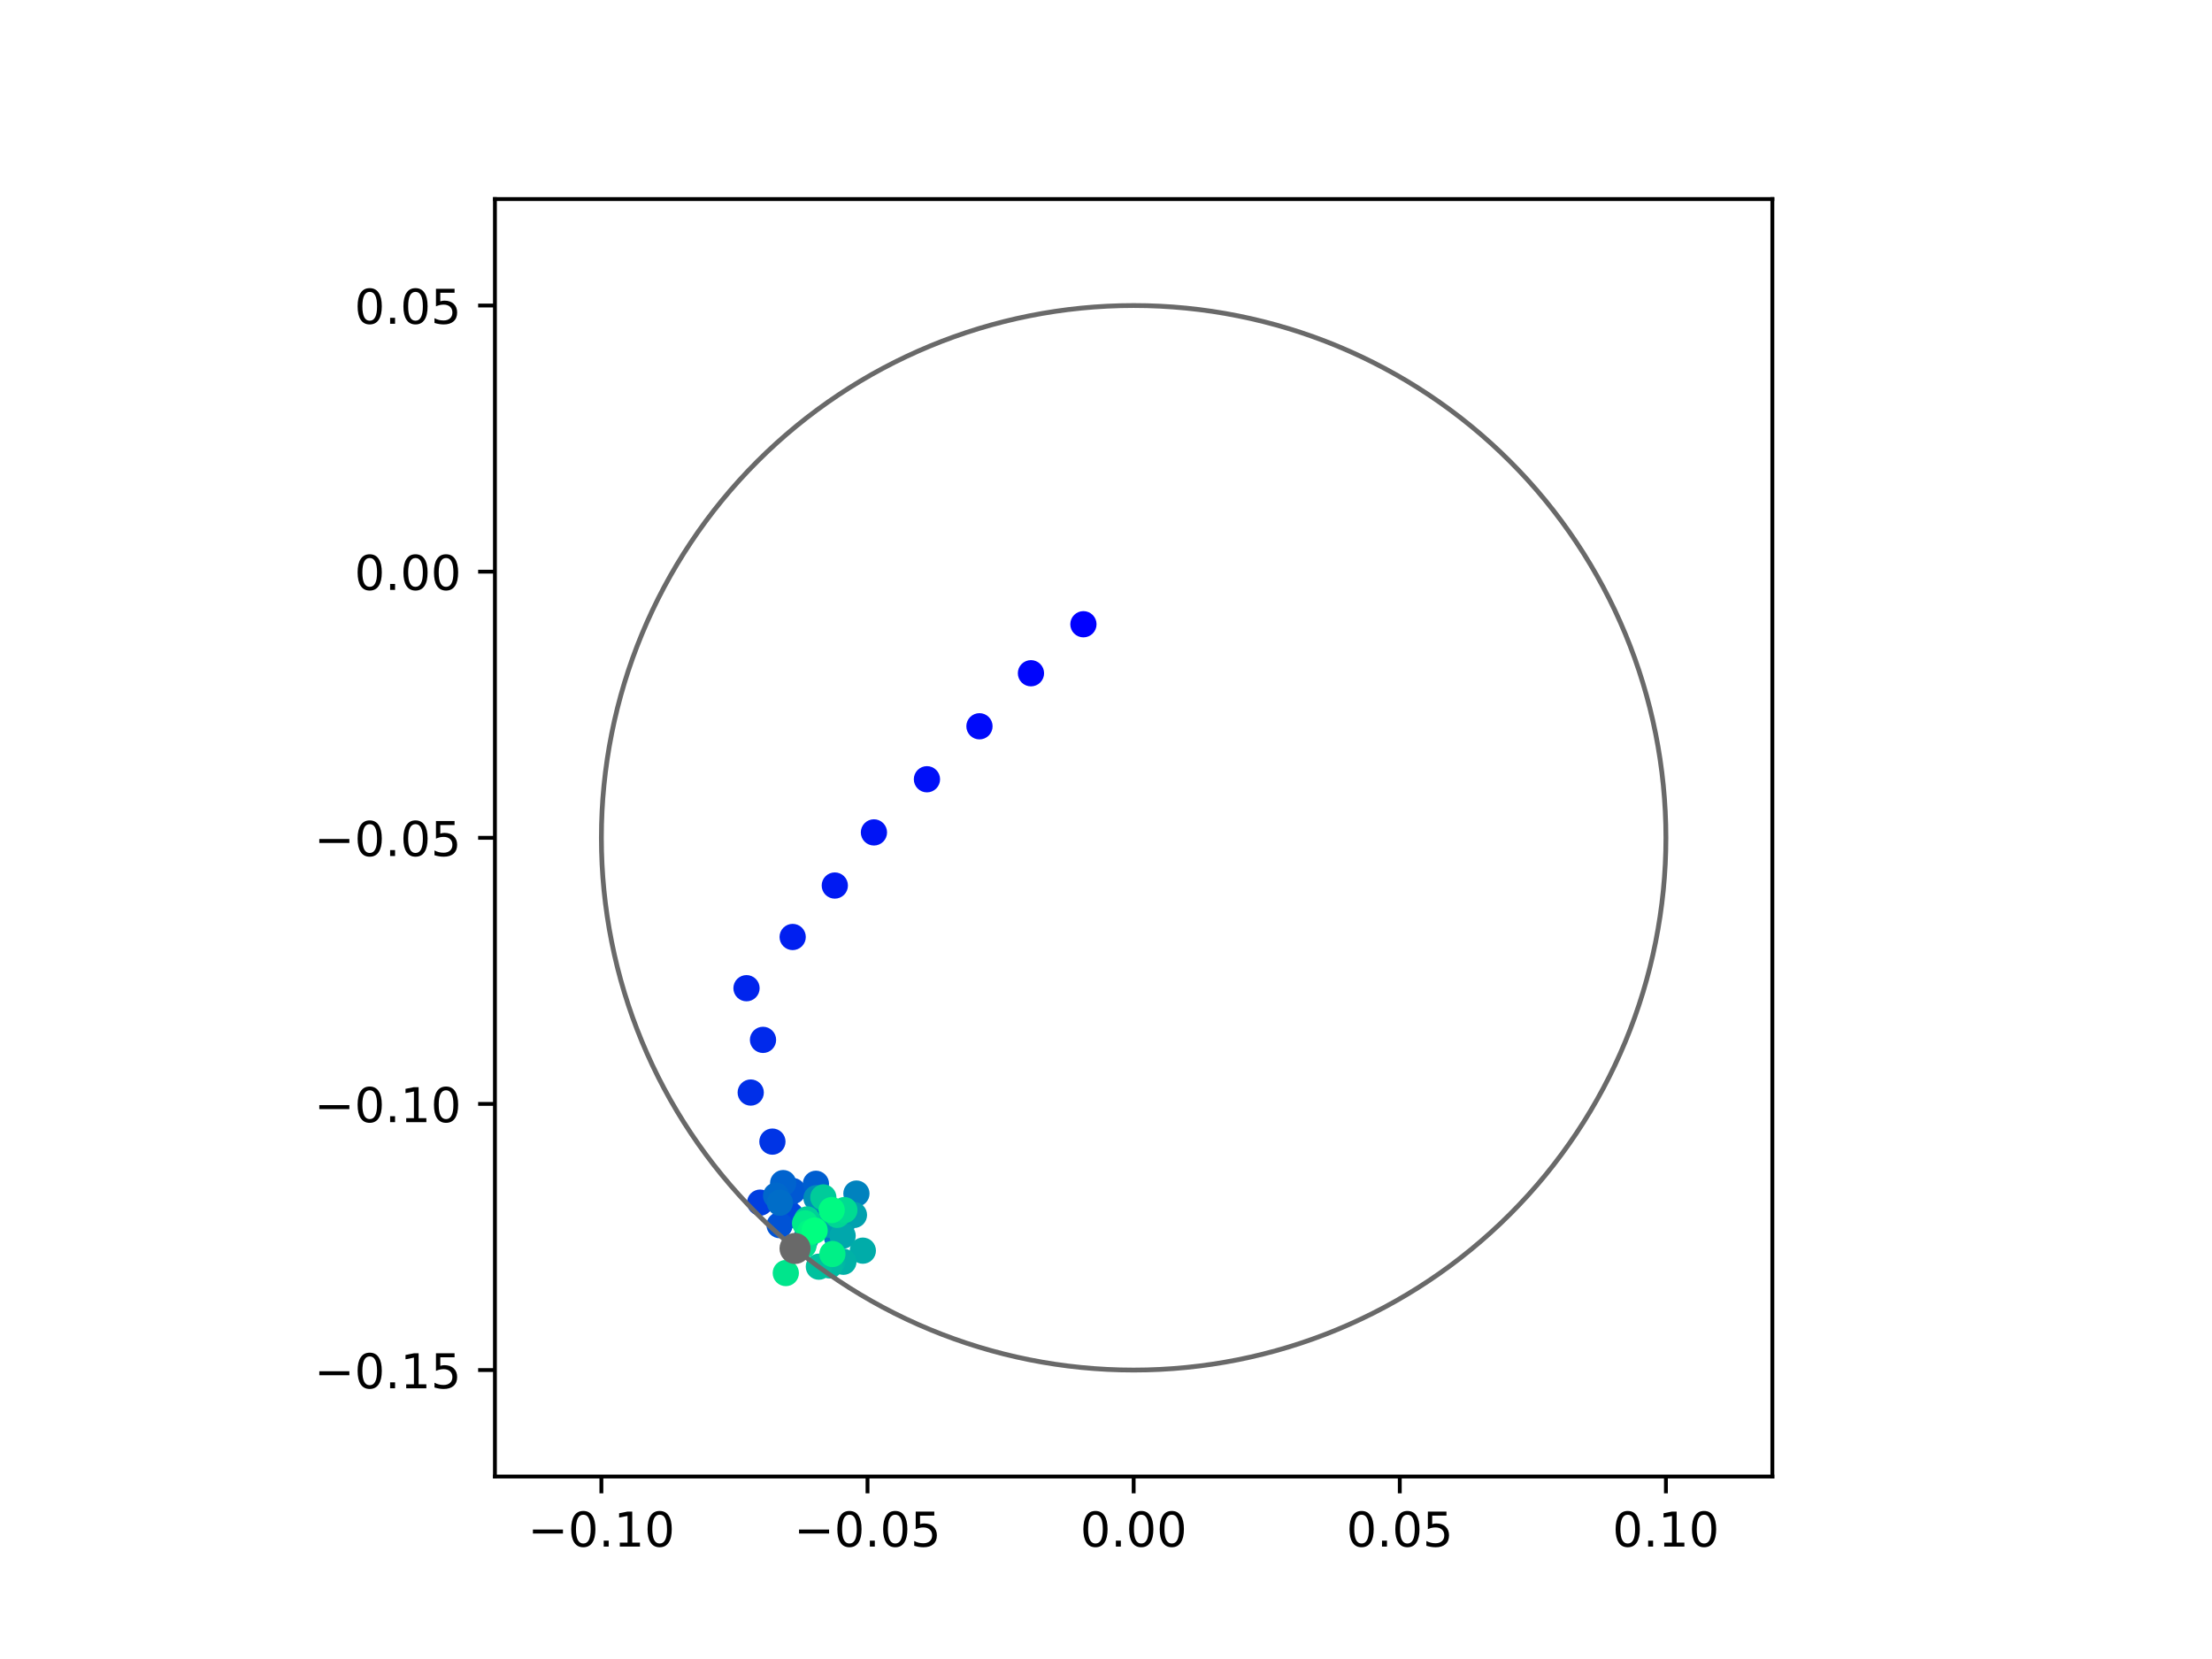 <?xml version="1.0" encoding="utf-8" standalone="no"?>
<!DOCTYPE svg PUBLIC "-//W3C//DTD SVG 1.1//EN"
  "http://www.w3.org/Graphics/SVG/1.1/DTD/svg11.dtd">
<!-- Created with matplotlib (https://matplotlib.org/) -->
<svg height="345.6pt" version="1.1" viewBox="0 0 460.8 345.6" width="460.8pt" xmlns="http://www.w3.org/2000/svg" xmlns:xlink="http://www.w3.org/1999/xlink">
 <defs>
  <style type="text/css">
*{stroke-linecap:butt;stroke-linejoin:round;}
  </style>
 </defs>
 <g id="figure_1">
  <g id="patch_1">
   <path d="M 0 345.6 
L 460.8 345.6 
L 460.8 0 
L 0 0 
z
" style="fill:#ffffff;"/>
  </g>
  <g id="axes_1">
   <g id="patch_2">
    <path d="M 103.104 307.584 
L 369.216 307.584 
L 369.216 41.472 
L 103.104 41.472 
z
" style="fill:#ffffff;"/>
   </g>
   <g id="PathCollection_1">
    <defs>
     <path d="M 0 2.236 
C 0.593 2.236 1.162 2 1.581 1.581 
C 2 1.162 2.236 0.593 2.236 0 
C 2.236 -0.593 2 -1.162 1.581 -1.581 
C 1.162 -2 0.593 -2.236 0 -2.236 
C -0.593 -2.236 -1.162 -2 -1.581 -1.581 
C -2 -1.162 -2.236 -0.593 -2.236 0 
C -2.236 0.593 -2 1.162 -1.581 1.581 
C -1.162 2 -0.593 2.236 0 2.236 
z
" id="C0_0_549623d7be"/>
    </defs>
    <g clip-path="url(#p11bfcaa36f)">
     <use style="fill:#0000ff;stroke:#0000ff;" x="225.696" xlink:href="#C0_0_549623d7be" y="130.042"/>
    </g>
    <g clip-path="url(#p11bfcaa36f)">
     <use style="fill:#0005fc;stroke:#0005fc;" x="214.766" xlink:href="#C0_0_549623d7be" y="140.25"/>
    </g>
    <g clip-path="url(#p11bfcaa36f)">
     <use style="fill:#000afa;stroke:#000afa;" x="204.04" xlink:href="#C0_0_549623d7be" y="151.298"/>
    </g>
    <g clip-path="url(#p11bfcaa36f)">
     <use style="fill:#000ff8;stroke:#000ff8;" x="193.099" xlink:href="#C0_0_549623d7be" y="162.334"/>
    </g>
    <g clip-path="url(#p11bfcaa36f)">
     <use style="fill:#0014f5;stroke:#0014f5;" x="182.057" xlink:href="#C0_0_549623d7be" y="173.406"/>
    </g>
    <g clip-path="url(#p11bfcaa36f)">
     <use style="fill:#001af2;stroke:#001af2;" x="173.906" xlink:href="#C0_0_549623d7be" y="184.473"/>
    </g>
    <g clip-path="url(#p11bfcaa36f)">
     <use style="fill:#001ff0;stroke:#001ff0;" x="165.127" xlink:href="#C0_0_549623d7be" y="195.192"/>
    </g>
    <g clip-path="url(#p11bfcaa36f)">
     <use style="fill:#0024ed;stroke:#0024ed;" x="155.511" xlink:href="#C0_0_549623d7be" y="205.861"/>
    </g>
    <g clip-path="url(#p11bfcaa36f)">
     <use style="fill:#0029eb;stroke:#0029eb;" x="158.948" xlink:href="#C0_0_549623d7be" y="216.624"/>
    </g>
    <g clip-path="url(#p11bfcaa36f)">
     <use style="fill:#002fe8;stroke:#002fe8;" x="156.388" xlink:href="#C0_0_549623d7be" y="227.598"/>
    </g>
    <g clip-path="url(#p11bfcaa36f)">
     <use style="fill:#0034e5;stroke:#0034e5;" x="160.905" xlink:href="#C0_0_549623d7be" y="237.82"/>
    </g>
    <g clip-path="url(#p11bfcaa36f)">
     <use style="fill:#0039e2;stroke:#0039e2;" x="164.297" xlink:href="#C0_0_549623d7be" y="248.537"/>
    </g>
    <g clip-path="url(#p11bfcaa36f)">
     <use style="fill:#003ee0;stroke:#003ee0;" x="158.35" xlink:href="#C0_0_549623d7be" y="250.53"/>
    </g>
    <g clip-path="url(#p11bfcaa36f)">
     <use style="fill:#0043de;stroke:#0043de;" x="163.451" xlink:href="#C0_0_549623d7be" y="251.175"/>
    </g>
    <g clip-path="url(#p11bfcaa36f)">
     <use style="fill:#0049db;stroke:#0049db;" x="164.685" xlink:href="#C0_0_549623d7be" y="253.096"/>
    </g>
    <g clip-path="url(#p11bfcaa36f)">
     <use style="fill:#004ed8;stroke:#004ed8;" x="171.051" xlink:href="#C0_0_549623d7be" y="253.801"/>
    </g>
    <g clip-path="url(#p11bfcaa36f)">
     <use style="fill:#0053d6;stroke:#0053d6;" x="162.405" xlink:href="#C0_0_549623d7be" y="255.213"/>
    </g>
    <g clip-path="url(#p11bfcaa36f)">
     <use style="fill:#0058d3;stroke:#0058d3;" x="165.147" xlink:href="#C0_0_549623d7be" y="248.111"/>
    </g>
    <g clip-path="url(#p11bfcaa36f)">
     <use style="fill:#005ed0;stroke:#005ed0;" x="169.969" xlink:href="#C0_0_549623d7be" y="246.605"/>
    </g>
    <g clip-path="url(#p11bfcaa36f)">
     <use style="fill:#0063ce;stroke:#0063ce;" x="163.145" xlink:href="#C0_0_549623d7be" y="246.463"/>
    </g>
    <g clip-path="url(#p11bfcaa36f)">
     <use style="fill:#0068cb;stroke:#0068cb;" x="161.674" xlink:href="#C0_0_549623d7be" y="249.073"/>
    </g>
    <g clip-path="url(#p11bfcaa36f)">
     <use style="fill:#006dc8;stroke:#006dc8;" x="162.456" xlink:href="#C0_0_549623d7be" y="250.541"/>
    </g>
    <g clip-path="url(#p11bfcaa36f)">
     <use style="fill:#0072c6;stroke:#0072c6;" x="168.17" xlink:href="#C0_0_549623d7be" y="257.461"/>
    </g>
    <g clip-path="url(#p11bfcaa36f)">
     <use style="fill:#0078c3;stroke:#0078c3;" x="174.38" xlink:href="#C0_0_549623d7be" y="257.796"/>
    </g>
    <g clip-path="url(#p11bfcaa36f)">
     <use style="fill:#007dc0;stroke:#007dc0;" x="175.196" xlink:href="#C0_0_549623d7be" y="254.513"/>
    </g>
    <g clip-path="url(#p11bfcaa36f)">
     <use style="fill:#0082be;stroke:#0082be;" x="178.407" xlink:href="#C0_0_549623d7be" y="248.644"/>
    </g>
    <g clip-path="url(#p11bfcaa36f)">
     <use style="fill:#0087bc;stroke:#0087bc;" x="175.28" xlink:href="#C0_0_549623d7be" y="255.342"/>
    </g>
    <g clip-path="url(#p11bfcaa36f)">
     <use style="fill:#008db8;stroke:#008db8;" x="170.088" xlink:href="#C0_0_549623d7be" y="249.6"/>
    </g>
    <g clip-path="url(#p11bfcaa36f)">
     <use style="fill:#0092b6;stroke:#0092b6;" x="167.65" xlink:href="#C0_0_549623d7be" y="258.477"/>
    </g>
    <g clip-path="url(#p11bfcaa36f)">
     <use style="fill:#0097b3;stroke:#0097b3;" x="170.357" xlink:href="#C0_0_549623d7be" y="255.567"/>
    </g>
    <g clip-path="url(#p11bfcaa36f)">
     <use style="fill:#009cb1;stroke:#009cb1;" x="172.874" xlink:href="#C0_0_549623d7be" y="255.149"/>
    </g>
    <g clip-path="url(#p11bfcaa36f)">
     <use style="fill:#00a1ae;stroke:#00a1ae;" x="177.893" xlink:href="#C0_0_549623d7be" y="253.1"/>
    </g>
    <g clip-path="url(#p11bfcaa36f)">
     <use style="fill:#00a7ac;stroke:#00a7ac;" x="175.534" xlink:href="#C0_0_549623d7be" y="257.437"/>
    </g>
    <g clip-path="url(#p11bfcaa36f)">
     <use style="fill:#00aca9;stroke:#00aca9;" x="179.742" xlink:href="#C0_0_549623d7be" y="260.535"/>
    </g>
    <g clip-path="url(#p11bfcaa36f)">
     <use style="fill:#00b1a6;stroke:#00b1a6;" x="175.694" xlink:href="#C0_0_549623d7be" y="262.846"/>
    </g>
    <g clip-path="url(#p11bfcaa36f)">
     <use style="fill:#00b6a4;stroke:#00b6a4;" x="173.389" xlink:href="#C0_0_549623d7be" y="262.87"/>
    </g>
    <g clip-path="url(#p11bfcaa36f)">
     <use style="fill:#00bca1;stroke:#00bca1;" x="172.853" xlink:href="#C0_0_549623d7be" y="263.608"/>
    </g>
    <g clip-path="url(#p11bfcaa36f)">
     <use style="fill:#00c19e;stroke:#00c19e;" x="170.584" xlink:href="#C0_0_549623d7be" y="263.871"/>
    </g>
    <g clip-path="url(#p11bfcaa36f)">
     <use style="fill:#00c69c;stroke:#00c69c;" x="169.597" xlink:href="#C0_0_549623d7be" y="255.839"/>
    </g>
    <g clip-path="url(#p11bfcaa36f)">
     <use style="fill:#00cb9a;stroke:#00cb9a;" x="171.516" xlink:href="#C0_0_549623d7be" y="249.444"/>
    </g>
    <g clip-path="url(#p11bfcaa36f)">
     <use style="fill:#00d097;stroke:#00d097;" x="168.134" xlink:href="#C0_0_549623d7be" y="254.026"/>
    </g>
    <g clip-path="url(#p11bfcaa36f)">
     <use style="fill:#00d694;stroke:#00d694;" x="174.397" xlink:href="#C0_0_549623d7be" y="253.074"/>
    </g>
    <g clip-path="url(#p11bfcaa36f)">
     <use style="fill:#00db92;stroke:#00db92;" x="175.897" xlink:href="#C0_0_549623d7be" y="252.084"/>
    </g>
    <g clip-path="url(#p11bfcaa36f)">
     <use style="fill:#00e08f;stroke:#00e08f;" x="167.384" xlink:href="#C0_0_549623d7be" y="259.462"/>
    </g>
    <g clip-path="url(#p11bfcaa36f)">
     <use style="fill:#00e58c;stroke:#00e58c;" x="163.697" xlink:href="#C0_0_549623d7be" y="265.2"/>
    </g>
    <g clip-path="url(#p11bfcaa36f)">
     <use style="fill:#00eb8a;stroke:#00eb8a;" x="167.712" xlink:href="#C0_0_549623d7be" y="254.834"/>
    </g>
    <g clip-path="url(#p11bfcaa36f)">
     <use style="fill:#00f087;stroke:#00f087;" x="173.403" xlink:href="#C0_0_549623d7be" y="261.23"/>
    </g>
    <g clip-path="url(#p11bfcaa36f)">
     <use style="fill:#00f584;stroke:#00f584;" x="168.724" xlink:href="#C0_0_549623d7be" y="256.707"/>
    </g>
    <g clip-path="url(#p11bfcaa36f)">
     <use style="fill:#00fa82;stroke:#00fa82;" x="173.252" xlink:href="#C0_0_549623d7be" y="252.08"/>
    </g>
    <g clip-path="url(#p11bfcaa36f)">
     <use style="fill:#00ff80;stroke:#00ff80;" x="169.703" xlink:href="#C0_0_549623d7be" y="256.348"/>
    </g>
   </g>
   <g id="PathCollection_2">
    <defs>
     <path d="M 0 2.739 
C 0.726 2.739 1.423 2.45 1.936 1.936 
C 2.45 1.423 2.739 0.726 2.739 0 
C 2.739 -0.726 2.45 -1.423 1.936 -1.936 
C 1.423 -2.45 0.726 -2.739 0 -2.739 
C -0.726 -2.739 -1.423 -2.45 -1.936 -1.936 
C -2.45 -1.423 -2.739 -0.726 -2.739 0 
C -2.739 0.726 -2.45 1.423 -1.936 1.936 
C -1.423 2.45 -0.726 2.739 0 2.739 
z
" id="m7a6e551a72" style="stroke:#696969;"/>
    </defs>
    <g clip-path="url(#p11bfcaa36f)">
     <use style="fill:#696969;stroke:#696969;" x="165.622" xlink:href="#m7a6e551a72" y="260.078"/>
    </g>
   </g>
   <g id="patch_3">
    <path clip-path="url(#p11bfcaa36f)" d="M 236.16 285.408 
C 265.566 285.408 293.771 273.725 314.564 252.932 
C 335.357 232.139 347.04 203.934 347.04 174.528 
C 347.04 145.122 335.357 116.917 314.564 96.124 
C 293.771 75.331 265.566 63.648 236.16 63.648 
C 206.754 63.648 178.549 75.331 157.756 96.124 
C 136.963 116.917 125.28 145.122 125.28 174.528 
C 125.28 203.934 136.963 232.139 157.756 252.932 
C 178.549 273.725 206.754 285.408 236.16 285.408 
z
" style="fill:none;stroke:#696969;stroke-linejoin:miter;"/>
   </g>
   <g id="matplotlib.axis_1">
    <g id="xtick_1">
     <g id="line2d_1">
      <defs>
       <path d="M 0 0 
L 0 3.5 
" id="mad487276e1" style="stroke:#000000;stroke-width:0.8;"/>
      </defs>
      <g>
       <use style="stroke:#000000;stroke-width:0.8;" x="125.28" xlink:href="#mad487276e1" y="307.584"/>
      </g>
     </g>
     <g id="text_1">
      <!-- −0.10 -->
      <defs>
       <path d="M 10.594 35.5 
L 73.188 35.5 
L 73.188 27.203 
L 10.594 27.203 
z
" id="DejaVuSans-8722"/>
       <path d="M 31.781 66.406 
Q 24.172 66.406 20.328 58.906 
Q 16.5 51.422 16.5 36.375 
Q 16.5 21.391 20.328 13.891 
Q 24.172 6.391 31.781 6.391 
Q 39.453 6.391 43.281 13.891 
Q 47.125 21.391 47.125 36.375 
Q 47.125 51.422 43.281 58.906 
Q 39.453 66.406 31.781 66.406 
z
M 31.781 74.219 
Q 44.047 74.219 50.516 64.516 
Q 56.984 54.828 56.984 36.375 
Q 56.984 17.969 50.516 8.266 
Q 44.047 -1.422 31.781 -1.422 
Q 19.531 -1.422 13.062 8.266 
Q 6.594 17.969 6.594 36.375 
Q 6.594 54.828 13.062 64.516 
Q 19.531 74.219 31.781 74.219 
z
" id="DejaVuSans-48"/>
       <path d="M 10.688 12.406 
L 21 12.406 
L 21 0 
L 10.688 0 
z
" id="DejaVuSans-46"/>
       <path d="M 12.406 8.297 
L 28.516 8.297 
L 28.516 63.922 
L 10.984 60.406 
L 10.984 69.391 
L 28.422 72.906 
L 38.281 72.906 
L 38.281 8.297 
L 54.391 8.297 
L 54.391 0 
L 12.406 0 
z
" id="DejaVuSans-49"/>
      </defs>
      <g transform="translate(109.957 322.182)scale(0.1 -0.1)">
       <use xlink:href="#DejaVuSans-8722"/>
       <use x="83.789" xlink:href="#DejaVuSans-48"/>
       <use x="147.412" xlink:href="#DejaVuSans-46"/>
       <use x="179.199" xlink:href="#DejaVuSans-49"/>
       <use x="242.822" xlink:href="#DejaVuSans-48"/>
      </g>
     </g>
    </g>
    <g id="xtick_2">
     <g id="line2d_2">
      <g>
       <use style="stroke:#000000;stroke-width:0.8;" x="180.72" xlink:href="#mad487276e1" y="307.584"/>
      </g>
     </g>
     <g id="text_2">
      <!-- −0.05 -->
      <defs>
       <path d="M 10.797 72.906 
L 49.516 72.906 
L 49.516 64.594 
L 19.828 64.594 
L 19.828 46.734 
Q 21.969 47.469 24.109 47.828 
Q 26.266 48.188 28.422 48.188 
Q 40.625 48.188 47.75 41.5 
Q 54.891 34.812 54.891 23.391 
Q 54.891 11.625 47.562 5.094 
Q 40.234 -1.422 26.906 -1.422 
Q 22.312 -1.422 17.547 -0.641 
Q 12.797 0.141 7.719 1.703 
L 7.719 11.625 
Q 12.109 9.234 16.797 8.062 
Q 21.484 6.891 26.703 6.891 
Q 35.156 6.891 40.078 11.328 
Q 45.016 15.766 45.016 23.391 
Q 45.016 31 40.078 35.438 
Q 35.156 39.891 26.703 39.891 
Q 22.75 39.891 18.812 39.016 
Q 14.891 38.141 10.797 36.281 
z
" id="DejaVuSans-53"/>
      </defs>
      <g transform="translate(165.397 322.182)scale(0.1 -0.1)">
       <use xlink:href="#DejaVuSans-8722"/>
       <use x="83.789" xlink:href="#DejaVuSans-48"/>
       <use x="147.412" xlink:href="#DejaVuSans-46"/>
       <use x="179.199" xlink:href="#DejaVuSans-48"/>
       <use x="242.822" xlink:href="#DejaVuSans-53"/>
      </g>
     </g>
    </g>
    <g id="xtick_3">
     <g id="line2d_3">
      <g>
       <use style="stroke:#000000;stroke-width:0.8;" x="236.16" xlink:href="#mad487276e1" y="307.584"/>
      </g>
     </g>
     <g id="text_3">
      <!-- 0.00 -->
      <g transform="translate(225.027 322.182)scale(0.1 -0.1)">
       <use xlink:href="#DejaVuSans-48"/>
       <use x="63.623" xlink:href="#DejaVuSans-46"/>
       <use x="95.41" xlink:href="#DejaVuSans-48"/>
       <use x="159.033" xlink:href="#DejaVuSans-48"/>
      </g>
     </g>
    </g>
    <g id="xtick_4">
     <g id="line2d_4">
      <g>
       <use style="stroke:#000000;stroke-width:0.8;" x="291.6" xlink:href="#mad487276e1" y="307.584"/>
      </g>
     </g>
     <g id="text_4">
      <!-- 0.05 -->
      <g transform="translate(280.467 322.182)scale(0.1 -0.1)">
       <use xlink:href="#DejaVuSans-48"/>
       <use x="63.623" xlink:href="#DejaVuSans-46"/>
       <use x="95.41" xlink:href="#DejaVuSans-48"/>
       <use x="159.033" xlink:href="#DejaVuSans-53"/>
      </g>
     </g>
    </g>
    <g id="xtick_5">
     <g id="line2d_5">
      <g>
       <use style="stroke:#000000;stroke-width:0.8;" x="347.04" xlink:href="#mad487276e1" y="307.584"/>
      </g>
     </g>
     <g id="text_5">
      <!-- 0.10 -->
      <g transform="translate(335.907 322.182)scale(0.1 -0.1)">
       <use xlink:href="#DejaVuSans-48"/>
       <use x="63.623" xlink:href="#DejaVuSans-46"/>
       <use x="95.41" xlink:href="#DejaVuSans-49"/>
       <use x="159.033" xlink:href="#DejaVuSans-48"/>
      </g>
     </g>
    </g>
   </g>
   <g id="matplotlib.axis_2">
    <g id="ytick_1">
     <g id="line2d_6">
      <defs>
       <path d="M 0 0 
L -3.5 0 
" id="mdfc0c7a17b" style="stroke:#000000;stroke-width:0.8;"/>
      </defs>
      <g>
       <use style="stroke:#000000;stroke-width:0.8;" x="103.104" xlink:href="#mdfc0c7a17b" y="285.408"/>
      </g>
     </g>
     <g id="text_6">
      <!-- −0.15 -->
      <g transform="translate(65.459 289.207)scale(0.1 -0.1)">
       <use xlink:href="#DejaVuSans-8722"/>
       <use x="83.789" xlink:href="#DejaVuSans-48"/>
       <use x="147.412" xlink:href="#DejaVuSans-46"/>
       <use x="179.199" xlink:href="#DejaVuSans-49"/>
       <use x="242.822" xlink:href="#DejaVuSans-53"/>
      </g>
     </g>
    </g>
    <g id="ytick_2">
     <g id="line2d_7">
      <g>
       <use style="stroke:#000000;stroke-width:0.8;" x="103.104" xlink:href="#mdfc0c7a17b" y="229.968"/>
      </g>
     </g>
     <g id="text_7">
      <!-- −0.10 -->
      <g transform="translate(65.459 233.767)scale(0.1 -0.1)">
       <use xlink:href="#DejaVuSans-8722"/>
       <use x="83.789" xlink:href="#DejaVuSans-48"/>
       <use x="147.412" xlink:href="#DejaVuSans-46"/>
       <use x="179.199" xlink:href="#DejaVuSans-49"/>
       <use x="242.822" xlink:href="#DejaVuSans-48"/>
      </g>
     </g>
    </g>
    <g id="ytick_3">
     <g id="line2d_8">
      <g>
       <use style="stroke:#000000;stroke-width:0.8;" x="103.104" xlink:href="#mdfc0c7a17b" y="174.528"/>
      </g>
     </g>
     <g id="text_8">
      <!-- −0.05 -->
      <g transform="translate(65.459 178.327)scale(0.1 -0.1)">
       <use xlink:href="#DejaVuSans-8722"/>
       <use x="83.789" xlink:href="#DejaVuSans-48"/>
       <use x="147.412" xlink:href="#DejaVuSans-46"/>
       <use x="179.199" xlink:href="#DejaVuSans-48"/>
       <use x="242.822" xlink:href="#DejaVuSans-53"/>
      </g>
     </g>
    </g>
    <g id="ytick_4">
     <g id="line2d_9">
      <g>
       <use style="stroke:#000000;stroke-width:0.8;" x="103.104" xlink:href="#mdfc0c7a17b" y="119.088"/>
      </g>
     </g>
     <g id="text_9">
      <!-- 0.00 -->
      <g transform="translate(73.838 122.887)scale(0.1 -0.1)">
       <use xlink:href="#DejaVuSans-48"/>
       <use x="63.623" xlink:href="#DejaVuSans-46"/>
       <use x="95.41" xlink:href="#DejaVuSans-48"/>
       <use x="159.033" xlink:href="#DejaVuSans-48"/>
      </g>
     </g>
    </g>
    <g id="ytick_5">
     <g id="line2d_10">
      <g>
       <use style="stroke:#000000;stroke-width:0.8;" x="103.104" xlink:href="#mdfc0c7a17b" y="63.648"/>
      </g>
     </g>
     <g id="text_10">
      <!-- 0.05 -->
      <g transform="translate(73.838 67.447)scale(0.1 -0.1)">
       <use xlink:href="#DejaVuSans-48"/>
       <use x="63.623" xlink:href="#DejaVuSans-46"/>
       <use x="95.41" xlink:href="#DejaVuSans-48"/>
       <use x="159.033" xlink:href="#DejaVuSans-53"/>
      </g>
     </g>
    </g>
   </g>
   <g id="patch_4">
    <path d="M 103.104 307.584 
L 103.104 41.472 
" style="fill:none;stroke:#000000;stroke-linecap:square;stroke-linejoin:miter;stroke-width:0.8;"/>
   </g>
   <g id="patch_5">
    <path d="M 369.216 307.584 
L 369.216 41.472 
" style="fill:none;stroke:#000000;stroke-linecap:square;stroke-linejoin:miter;stroke-width:0.8;"/>
   </g>
   <g id="patch_6">
    <path d="M 103.104 307.584 
L 369.216 307.584 
" style="fill:none;stroke:#000000;stroke-linecap:square;stroke-linejoin:miter;stroke-width:0.8;"/>
   </g>
   <g id="patch_7">
    <path d="M 103.104 41.472 
L 369.216 41.472 
" style="fill:none;stroke:#000000;stroke-linecap:square;stroke-linejoin:miter;stroke-width:0.8;"/>
   </g>
  </g>
 </g>
 <defs>
  <clipPath id="p11bfcaa36f">
   <rect height="266.112" width="266.112" x="103.104" y="41.472"/>
  </clipPath>
 </defs>
</svg>
